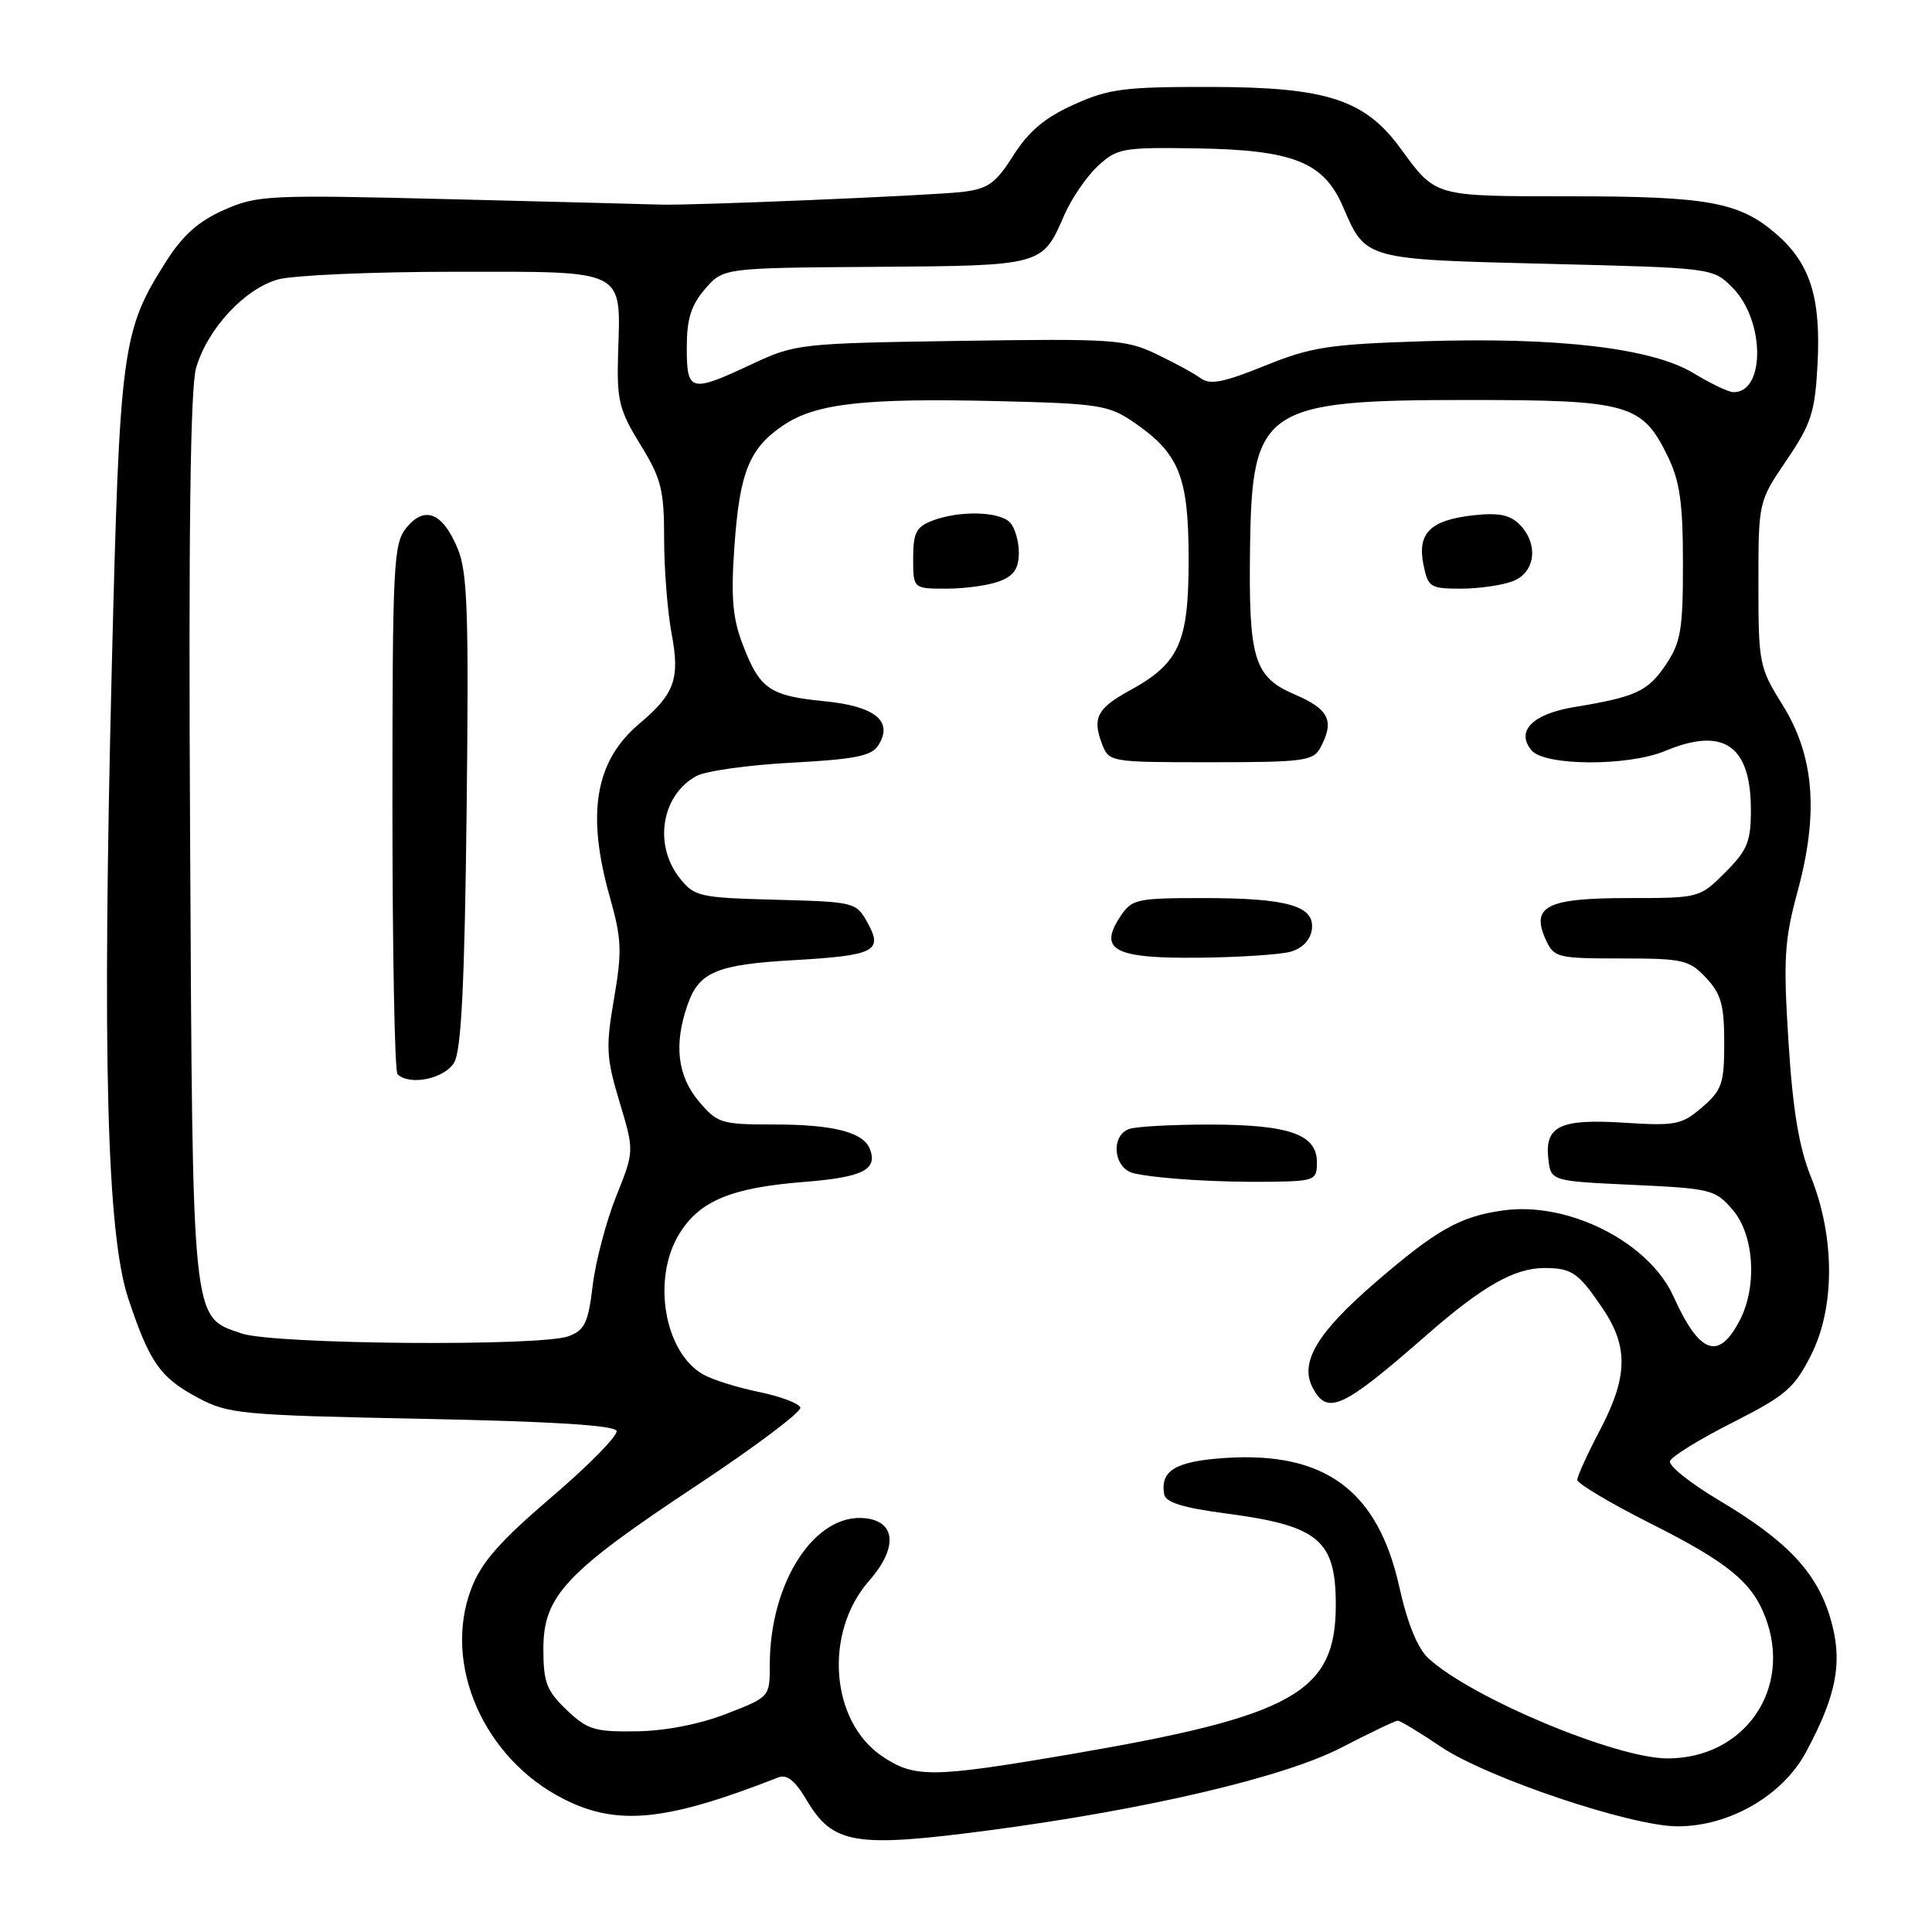<?xml version="1.0" encoding="UTF-8" standalone="no"?>
<!DOCTYPE svg PUBLIC "-//W3C//DTD SVG 1.1//EN" "http://www.w3.org/Graphics/SVG/1.1/DTD/svg11.dtd" >
<svg xmlns="http://www.w3.org/2000/svg" xmlns:xlink="http://www.w3.org/1999/xlink" version="1.1" viewBox="0 0 256 256">
 <g >
 <path fill="currentColor"
d=" M 131.20 242.51 C 152.01 239.75 170.15 235.49 177.71 231.58 C 181.52 229.61 184.89 228.00 185.21 228.00 C 185.54 228.00 188.12 229.56 190.95 231.47 C 197.06 235.58 216.16 242.00 222.29 242.00 C 229.13 242.00 236.17 237.95 239.26 232.24 C 243.42 224.54 244.23 220.12 242.52 214.38 C 240.72 208.32 236.77 204.14 227.78 198.80 C 224.01 196.56 221.09 194.23 221.28 193.61 C 221.48 193.00 225.20 190.70 229.56 188.50 C 236.61 184.93 237.75 183.96 239.98 179.54 C 243.17 173.23 243.15 163.88 239.93 155.87 C 238.37 151.99 237.55 147.04 236.98 138.00 C 236.29 127.02 236.43 124.60 238.20 118.08 C 241.01 107.71 240.40 100.14 236.19 93.39 C 233.11 88.46 233.00 87.90 233.00 77.38 C 233.00 66.47 233.00 66.47 236.72 60.99 C 240.00 56.16 240.49 54.63 240.83 48.33 C 241.30 39.50 239.89 34.99 235.47 31.10 C 230.53 26.77 226.44 26.01 207.94 26.01 C 189.89 26.00 190.30 26.12 185.55 19.63 C 180.82 13.18 175.78 11.55 160.50 11.52 C 148.95 11.50 146.92 11.76 142.27 13.87 C 138.45 15.59 136.30 17.40 134.28 20.59 C 131.92 24.31 130.94 25.02 127.51 25.43 C 123.54 25.91 91.36 27.26 87.50 27.11 C 86.40 27.07 73.98 26.75 59.91 26.40 C 35.52 25.79 34.10 25.86 29.68 27.82 C 26.29 29.32 24.21 31.17 21.98 34.69 C 16.15 43.88 15.86 46.06 14.81 88.50 C 13.53 140.22 14.15 163.51 17.01 172.10 C 19.84 180.58 21.23 182.55 26.26 185.23 C 30.26 187.36 31.97 187.52 55.92 188.00 C 73.05 188.34 81.46 188.86 81.70 189.60 C 81.90 190.20 78.04 194.14 73.11 198.35 C 66.20 204.26 63.77 207.03 62.45 210.50 C 58.61 220.54 64.12 233.05 74.73 238.40 C 81.84 241.99 88.30 241.33 103.12 235.52 C 104.27 235.07 105.35 235.93 106.85 238.47 C 110.35 244.40 113.24 244.88 131.20 242.51 Z  M 116.90 232.72 C 110.03 228.10 109.14 216.33 115.14 209.49 C 118.95 205.16 118.75 201.64 114.69 201.18 C 108.01 200.41 102.00 209.62 102.00 220.61 C 102.00 224.85 102.00 224.86 96.25 227.09 C 92.69 228.47 88.15 229.36 84.32 229.41 C 78.78 229.49 77.82 229.19 75.07 226.56 C 72.42 224.03 72.00 222.92 72.00 218.48 C 72.00 211.46 74.94 208.33 92.45 196.74 C 100.12 191.66 106.24 187.05 106.05 186.50 C 105.86 185.95 103.41 185.03 100.60 184.45 C 97.80 183.88 94.49 182.85 93.26 182.17 C 88.03 179.30 86.33 169.45 90.02 163.47 C 92.70 159.12 96.90 157.38 106.44 156.62 C 114.31 156.00 116.32 155.01 115.27 152.26 C 114.41 150.02 110.44 149.00 102.52 149.00 C 95.55 149.00 95.05 148.84 92.59 145.92 C 89.76 142.56 89.27 138.38 91.11 133.13 C 92.62 128.79 94.95 127.81 105.10 127.23 C 115.91 126.61 117.05 126.04 114.96 122.28 C 113.45 119.54 113.26 119.50 102.76 119.22 C 92.62 118.95 91.99 118.80 90.05 116.33 C 86.57 111.92 87.66 105.35 92.27 102.83 C 93.50 102.16 99.18 101.36 104.90 101.06 C 113.32 100.61 115.50 100.17 116.39 98.75 C 118.40 95.55 115.96 93.57 109.19 92.91 C 101.97 92.20 100.66 91.29 98.41 85.39 C 97.07 81.90 96.84 79.12 97.31 72.46 C 98.00 62.56 99.28 59.40 103.80 56.35 C 108.11 53.45 114.53 52.73 132.18 53.15 C 145.61 53.47 146.91 53.68 150.23 55.95 C 156.28 60.10 157.50 63.17 157.50 74.18 C 157.50 85.16 156.26 87.90 149.68 91.50 C 145.39 93.85 144.72 95.13 146.00 98.51 C 146.95 100.99 146.98 101.00 160.44 101.00 C 172.75 101.00 174.02 100.83 174.96 99.07 C 176.86 95.52 176.12 93.98 171.56 92.02 C 166.14 89.70 165.43 87.35 165.64 72.41 C 165.89 54.07 167.48 53.00 194.56 53.00 C 215.83 53.00 217.62 53.51 221.02 60.54 C 222.59 63.78 223.00 66.71 223.00 74.67 C 223.00 83.46 222.72 85.12 220.72 88.09 C 218.35 91.61 216.78 92.34 208.60 93.69 C 203.07 94.60 200.82 96.87 202.93 99.42 C 204.66 101.51 215.73 101.56 220.65 99.50 C 228.39 96.27 232.00 98.76 232.00 107.32 C 232.00 111.54 231.54 112.66 228.60 115.60 C 225.21 118.99 225.17 119.00 215.72 119.00 C 204.94 119.00 202.81 120.08 204.83 124.53 C 205.91 126.89 206.37 127.00 214.80 127.00 C 223.01 127.00 223.83 127.19 226.06 129.56 C 228.05 131.69 228.47 133.16 228.47 138.16 C 228.47 143.60 228.17 144.45 225.54 146.72 C 222.85 149.04 222.02 149.20 215.29 148.77 C 206.73 148.22 204.67 149.19 205.16 153.55 C 205.50 156.50 205.50 156.50 216.34 157.00 C 226.70 157.48 227.29 157.62 229.59 160.31 C 232.43 163.61 232.87 170.42 230.54 174.93 C 227.73 180.35 225.20 179.44 221.74 171.78 C 218.50 164.60 207.85 159.20 199.24 160.38 C 193.47 161.17 190.37 162.92 182.20 169.97 C 174.50 176.61 172.16 180.56 173.95 183.91 C 175.91 187.57 177.88 186.66 189.00 176.93 C 196.45 170.41 200.71 167.99 204.70 168.02 C 208.29 168.03 209.18 168.66 212.37 173.39 C 215.80 178.46 215.70 182.46 212.00 189.50 C 210.35 192.64 209.00 195.60 209.00 196.09 C 209.00 196.58 213.39 199.19 218.75 201.89 C 228.97 207.03 232.16 209.65 233.93 214.32 C 237.53 223.81 231.15 233.00 220.96 233.00 C 214.14 233.00 195.02 225.00 189.29 219.75 C 187.84 218.42 186.50 215.15 185.41 210.25 C 182.58 197.54 175.61 192.35 162.47 193.18 C 155.80 193.61 153.71 194.83 154.26 198.00 C 154.45 199.08 156.77 199.80 162.51 200.55 C 174.75 202.17 177.00 204.06 177.00 212.68 C 176.99 224.28 171.42 227.40 141.69 232.47 C 123.51 235.57 121.18 235.60 116.90 232.72 Z  M 174.50 154.03 C 174.50 150.31 170.88 149.03 160.33 149.01 C 155.29 149.01 150.45 149.27 149.58 149.61 C 147.09 150.56 147.58 154.87 150.25 155.47 C 153.48 156.20 161.55 156.69 168.50 156.59 C 174.19 156.50 174.50 156.37 174.50 154.03 Z  M 171.00 126.11 C 172.53 125.69 173.62 124.57 173.82 123.21 C 174.28 120.05 170.69 119.00 159.46 119.00 C 150.52 119.00 149.96 119.13 148.40 121.51 C 145.53 125.90 147.70 127.02 158.87 126.90 C 164.17 126.85 169.62 126.49 171.00 126.11 Z  M 132.43 77.02 C 134.35 76.30 135.00 75.34 135.00 73.22 C 135.00 71.67 134.46 69.86 133.80 69.20 C 132.35 67.75 127.09 67.64 123.57 68.98 C 121.40 69.80 121.00 70.58 121.00 73.98 C 121.00 78.00 121.00 78.00 125.43 78.00 C 127.87 78.00 131.02 77.56 132.43 77.02 Z  M 200.43 77.02 C 203.47 75.87 203.92 72.06 201.32 69.46 C 200.06 68.21 198.52 67.91 195.22 68.28 C 189.52 68.92 187.78 70.64 188.61 74.80 C 189.21 77.81 189.51 78.00 193.56 78.00 C 195.93 78.00 199.02 77.56 200.43 77.02 Z  M 32.01 176.69 C 25.37 174.42 25.53 176.00 25.19 111.00 C 24.97 70.37 25.22 51.35 25.99 48.73 C 27.50 43.56 32.42 38.26 36.83 37.03 C 38.85 36.47 49.37 36.01 60.21 36.01 C 83.19 36.00 82.24 35.52 81.90 46.93 C 81.72 53.07 82.04 54.34 84.85 58.91 C 87.63 63.43 88.00 64.89 88.00 71.38 C 88.00 75.42 88.45 81.08 88.99 83.95 C 90.12 89.93 89.40 91.95 84.74 95.87 C 78.86 100.82 77.67 107.76 80.80 118.84 C 82.38 124.42 82.44 126.05 81.36 132.34 C 80.25 138.77 80.33 140.16 82.09 146.01 C 84.05 152.53 84.05 152.53 81.65 158.51 C 80.33 161.81 78.93 167.11 78.54 170.30 C 77.95 175.25 77.48 176.25 75.36 177.05 C 71.71 178.44 36.26 178.15 32.01 176.69 Z  M 60.20 140.75 C 61.13 139.11 61.57 130.14 61.83 107.44 C 62.13 81.10 61.95 75.82 60.64 72.68 C 58.65 67.91 56.27 66.95 53.84 69.94 C 52.13 72.06 52.00 74.69 52.00 106.94 C 52.00 126.04 52.30 141.97 52.67 142.33 C 54.26 143.92 58.97 142.93 60.20 140.75 Z  M 224.39 49.44 C 218.87 46.11 206.43 44.65 188.50 45.22 C 176.07 45.62 173.72 45.98 167.58 48.47 C 162.10 50.69 160.33 51.03 159.08 50.11 C 158.21 49.47 155.55 48.02 153.17 46.89 C 149.13 44.97 147.36 44.86 127.17 45.17 C 105.95 45.49 105.38 45.56 99.63 48.25 C 91.48 52.07 91.00 51.95 91.00 46.06 C 91.00 42.27 91.57 40.45 93.41 38.31 C 95.83 35.50 95.83 35.50 115.93 35.36 C 138.21 35.20 138.10 35.23 141.02 28.51 C 141.97 26.31 143.98 23.38 145.47 22.00 C 148.02 19.64 148.76 19.51 158.50 19.66 C 171.39 19.86 175.41 21.47 177.97 27.43 C 180.96 34.41 180.80 34.37 205.09 34.96 C 226.96 35.50 226.96 35.50 229.55 38.10 C 233.89 42.44 233.94 52.11 229.63 51.96 C 229.01 51.94 226.65 50.81 224.39 49.44 Z "/>
</g>
</svg>